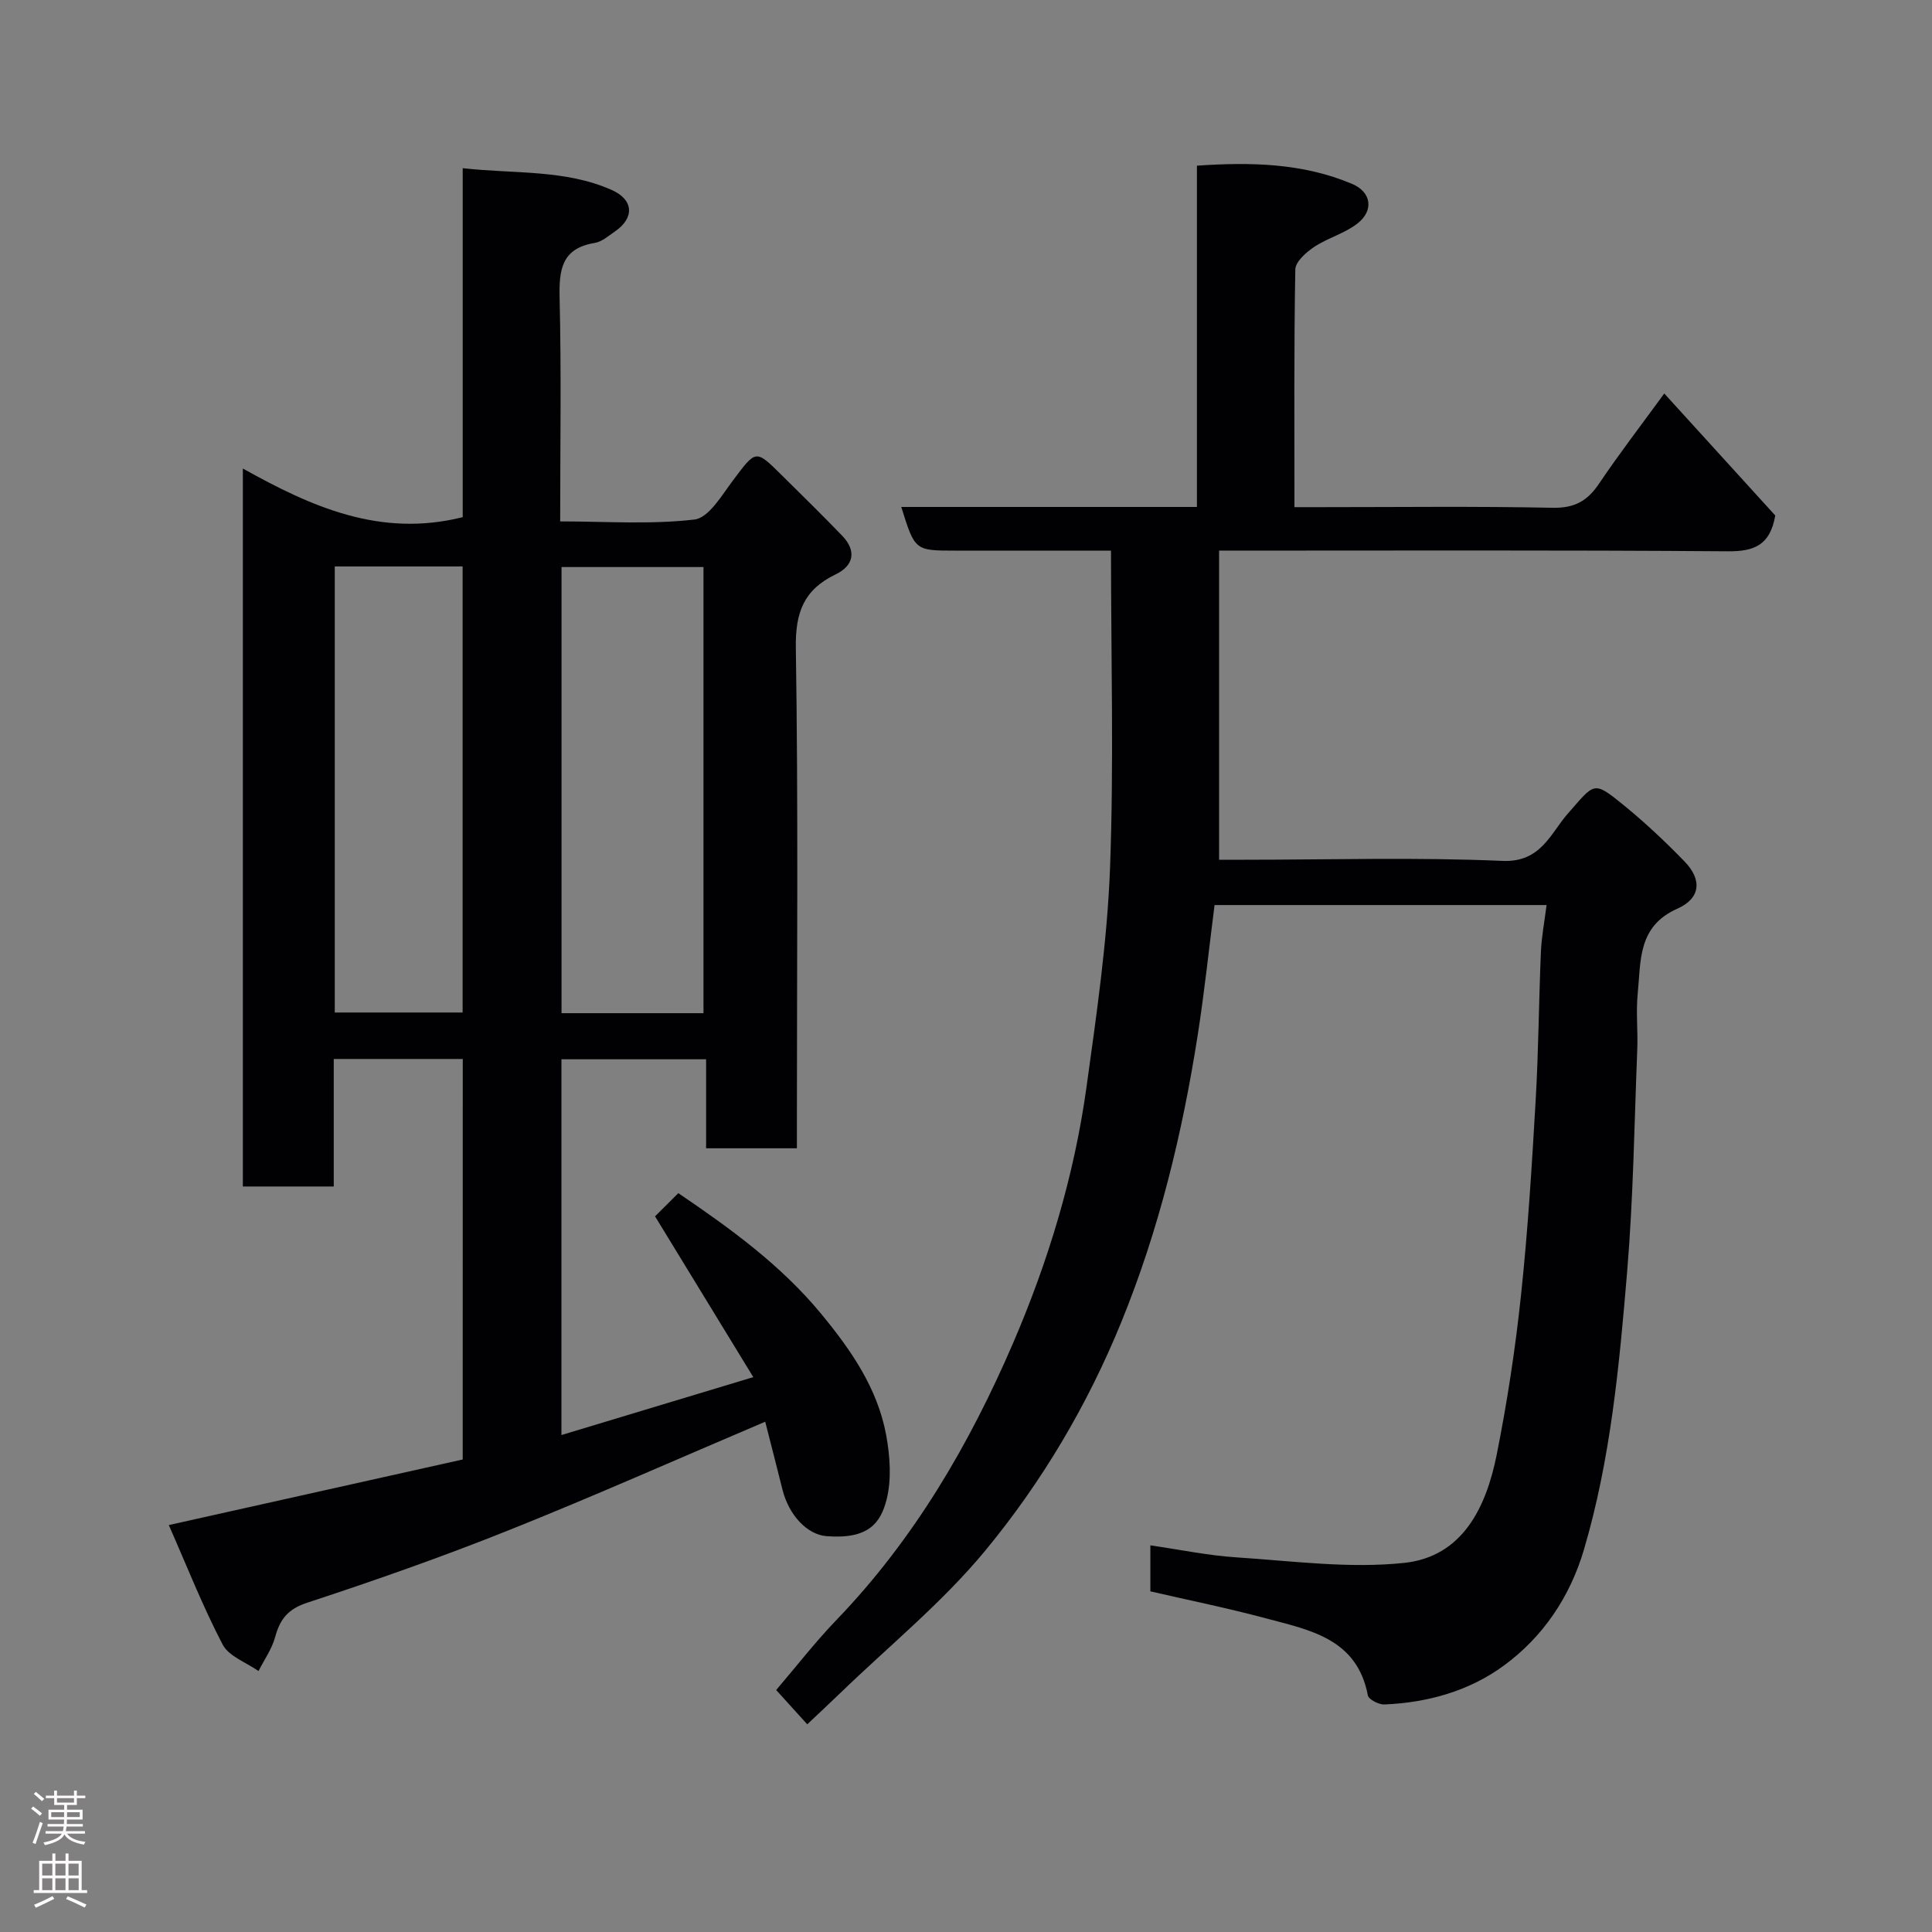 <svg enable-background="new 0 0 400 400" viewBox="0 0 400 400" xmlns="http://www.w3.org/2000/svg"><rect x="0" y="0" width="400" height="400" fill="#808080" stroke="none"/><path d="m95.81 219.25c-9.14 0-17.74 0-26.71 0v26.4c-6.41 0-12.47 0-18.82 0 0-49.3 0-98.56 0-148.65 14.09 7.87 28.42 14.37 45.52 10.07 0-23.35 0-47.41 0-72.25 10.74 1.21 21.14.22 30.82 4.5 4.58 2.02 4.8 5.77.71 8.59-1.34.92-2.71 2.15-4.21 2.39-6.84 1.12-7.4 5.53-7.26 11.4.37 15.15.12 30.32.12 46.25 9.38 0 18.7.68 27.81-.39 2.97-.35 5.68-5.07 8.02-8.17 4.73-6.28 4.6-6.4 10.05-1 4.19 4.15 8.41 8.27 12.5 12.52 3.03 3.15 2.41 6.2-1.35 8.01-6.57 3.16-8.36 7.85-8.24 15.21.51 32.65.22 65.32.22 97.98v5.63c-6.38 0-12.31 0-18.8 0 0-6 0-12.07 0-18.43-10.26 0-19.98 0-29.95 0v77.8c13-3.92 25.7-7.76 39.72-11.99-7.06-11.56-13.62-22.3-20.34-33.29 1.25-1.25 2.89-2.88 4.82-4.8 10.8 7.33 21.23 14.88 29.57 24.98 6.19 7.5 11.69 15.43 13.47 25.15.79 4.34 1.14 9.15.07 13.34-1.24 4.84-3.77 8.24-12.47 7.54-3.92-.32-7.75-4.27-9.09-9.68-1.16-4.68-2.38-9.35-3.56-14.01-18.05 7.67-35.42 15.4-53.05 22.45-13.74 5.5-27.73 10.41-41.79 15.03-4.01 1.32-5.62 3.42-6.63 7.12-.67 2.47-2.26 4.69-3.44 7.02-2.54-1.79-6.14-3.03-7.42-5.48-4.11-7.86-7.37-16.16-11.15-24.74 21.04-4.69 40.97-9.14 60.85-13.58.01-28.01.01-55.29.01-82.92zm49.84-9.48c0-31.1 0-61.8 0-92.37-10.07 0-19.78 0-29.39 0v92.37zm-49.87-92.49c-9.17 0-17.77 0-26.47 0v92.35h26.47c0-30.94 0-61.52 0-92.35z" fill="#010103"/><path d="m230.02 114c-10.59 0-21.41 0-32.23 0-8.37 0-8.37 0-11.19-9.04h61.21c0-23.64 0-46.9 0-70.66 11.2-.77 21.92-.53 32.12 3.77 4.04 1.7 4.55 5.55 1.08 8.23-2.65 2.05-6.14 2.97-8.95 4.84-1.65 1.1-3.85 3.05-3.88 4.66-.29 16.15-.18 32.3-.18 49.2h5.47c16 0 32-.2 47.99.13 4.49.09 7.18-1.39 9.58-4.96 4.17-6.19 8.73-12.12 13.53-18.7 8.07 8.87 15.74 17.3 22.98 25.26-1.07 6.18-4.4 7.45-9.8 7.41-34.98-.27-69.97-.14-105.35-.14v64h5.18c17.83 0 35.68-.54 53.48.24 8 .35 9.96-5.73 13.54-9.79 5.56-6.32 5.23-6.9 11.42-1.87 4.48 3.64 8.72 7.63 12.74 11.77 3.68 3.79 3.35 7.64-1.5 9.79-8.24 3.65-7.52 10.87-8.19 17.6-.38 3.8.06 7.66-.09 11.49-.61 15.37-.82 30.78-2.1 46.09-1.62 19.37-3.41 38.8-8.96 57.57-2.88 9.74-8.47 18.02-16.56 23.95-7.15 5.25-15.77 7.68-24.74 8.05-1.16.05-3.26-1.04-3.42-1.89-2.26-11.8-12.07-13.52-21.18-15.96-7.83-2.1-15.79-3.71-23.85-5.57 0-2.99 0-5.94 0-9.52 6.11.88 11.97 2.11 17.89 2.49 11.55.75 23.27 2.35 34.66 1.14 12.14-1.29 16.99-11.57 19.16-22.42 2.17-10.88 3.85-21.89 5.02-32.92 1.43-13.42 2.26-26.91 3.04-40.39.6-10.25.65-20.53 1.09-30.79.13-3.09.73-6.16 1.17-9.68-23.08 0-45.8 0-68.74 0-1.14 8.91-2.09 18-3.5 27.01-3.18 20.31-7.99 40.16-15.79 59.3-7.04 17.27-16.47 33.17-28.2 47.37-8.87 10.74-19.9 19.7-29.97 29.44-2.32 2.24-4.69 4.44-6.87 6.5-2.38-2.63-4.25-4.69-6.43-7.1 4.19-4.9 8.1-9.96 12.51-14.54 16.03-16.65 27.51-36.33 36.53-57.27 7.26-16.86 12.65-34.59 15.19-52.9 2.09-15.1 4.31-30.26 4.89-45.46.81-21.68.2-43.43.2-65.73z" fill="#010103"/><g fill="#fcfafa"><path d="m6.44 374.46.42-.45c.65.47 1.27.95 1.85 1.44l-.45.49c-.65-.56-1.25-1.06-1.82-1.48m.93 7.33-.63-.26c.55-1.36 1.05-2.8 1.52-4.33.19.1.38.19.59.27-.46 1.29-.95 2.73-1.48 4.32m-.38-10.38.44-.42c.43.34 1.01.82 1.74 1.44l-.49.49c-.53-.51-1.09-1.01-1.69-1.51m2.5.35h1.72v-1.04h.59v1.04h3.52v-1.04h.59v1.04h1.75v.53h-1.75v1.42h-2.03v.97h3.22v2.03h-3.24c0 .35-.01.66-.03.93h3.32v.53h-3.37c-.03.27-.08.58-.15.94h3.96v.53h-3.71c.67.92 1.93 1.48 3.79 1.68-.13.24-.23.44-.29.59-2.13-.38-3.48-1.08-4.04-2.12-.43.97-1.77 1.72-4.03 2.23-.09-.19-.2-.37-.33-.55 2.1-.42 3.37-1.03 3.81-1.83h-3.36v-.53h3.58c.08-.29.13-.61.16-.94h-3.33v-.53h3.39c.02-.27.04-.58.04-.93h-3.23v-2.03h3.25v-.97h-2.07v-1.42h-1.73zm1.12 3.44v1h2.65c.01-.3.02-.44.01-.4v-.25-.35zm1.19-2h3.52v-.91h-3.52zm4.71 2h-2.63v.59c0 .16-.01.28-.01.4h2.64z"/><path d="m13.56 383.74h.63v1.52h2.72v6.07h1.13v.6h-11.06v-.6h1.13v-6.07h2.73v-1.52h.63v1.52h2.1v-1.52zm-2.69 8.83.38.56c-1.24.63-2.53 1.25-3.85 1.85-.1-.21-.21-.42-.34-.63 1.36-.55 2.63-1.15 3.81-1.78m-2.13-4.27h2.1v-2.45h-2.1zm0 3.04h2.1v-2.46h-2.1zm2.72-3.04h2.1v-2.45h-2.1zm0 3.04h2.1v-2.46h-2.1zm6.07 3.6c-1.41-.71-2.7-1.3-3.86-1.78l.35-.56c1.45.62 2.75 1.19 3.88 1.72zm-1.25-9.09h-2.1v2.45h2.1zm-2.09 5.49h2.1v-2.46h-2.1z"/></g></svg>